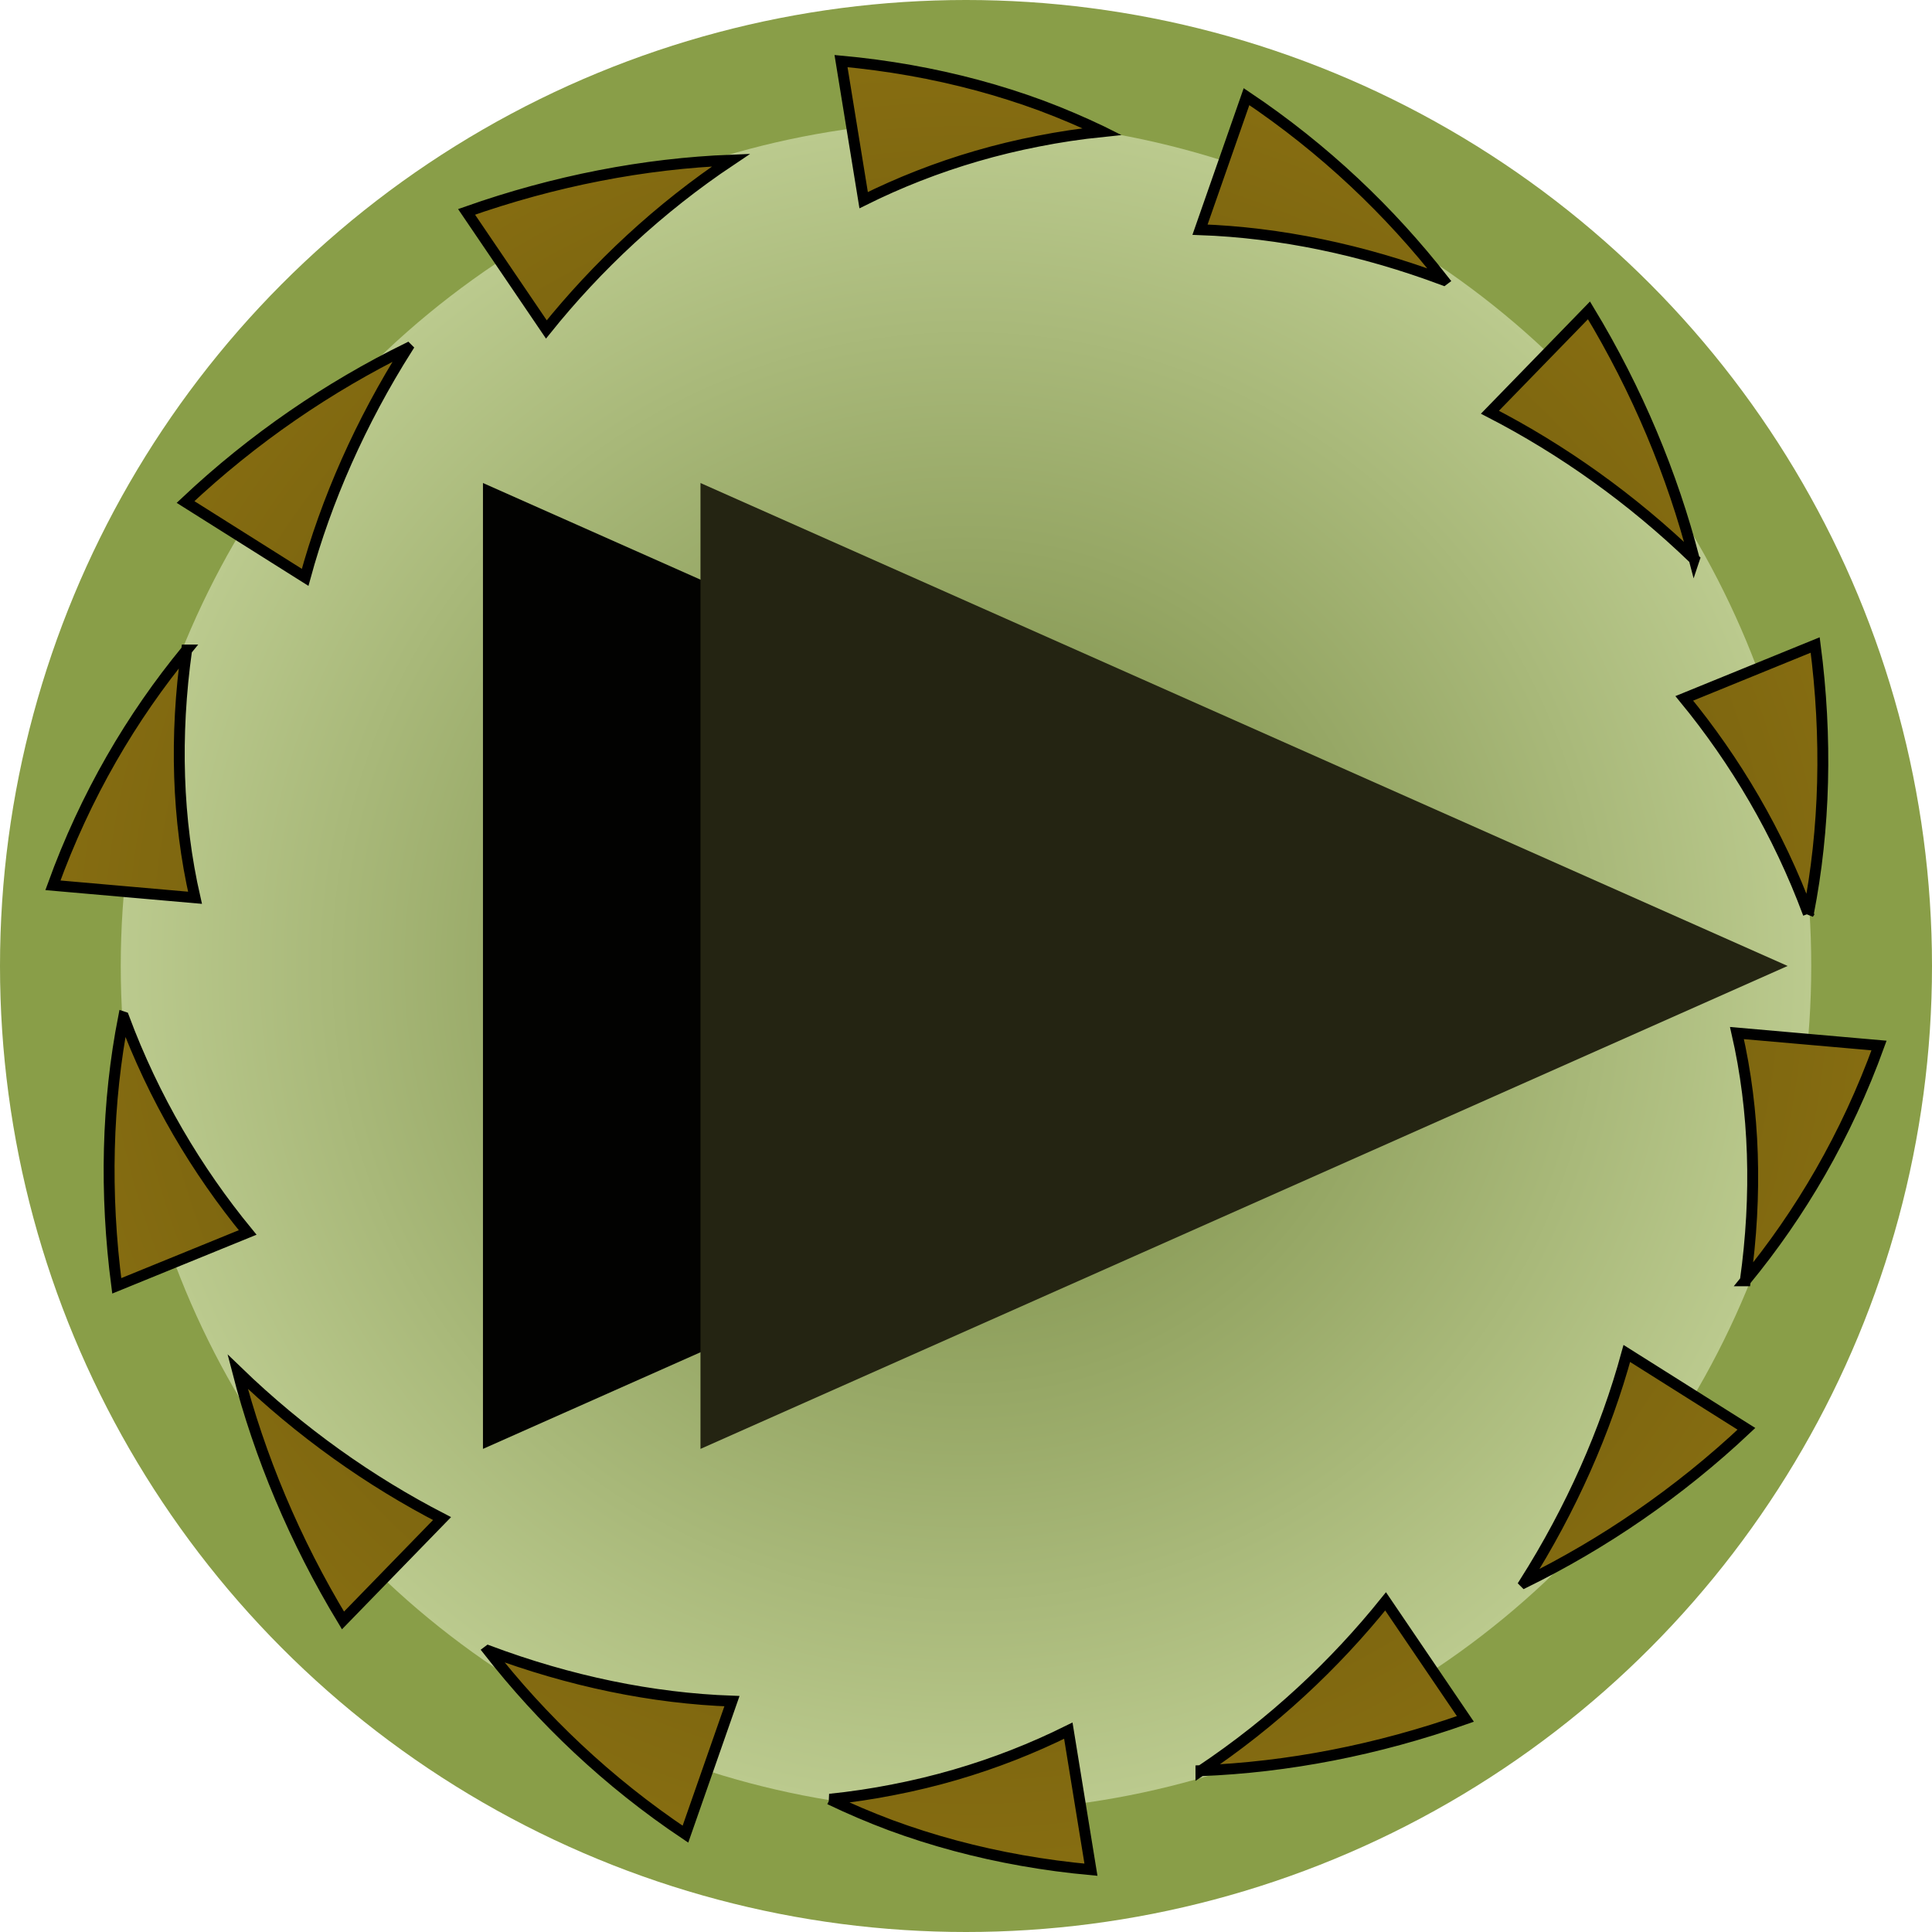 <?xml version="1.0" encoding="UTF-8" standalone="no"?>
<!-- Created with Inkscape (http://www.inkscape.org/) -->

<svg
   width="256mm"
   height="256mm"
   viewBox="0 0 256 256"
   version="1.1"
   id="svg1"
   inkscape:version="1.3.2 (091e20e, 2023-11-25, custom)"
   sodipodi:docname="icon.svg"
   inkscape:export-filename="icon.svg"
   inkscape:export-xdpi="96"
   inkscape:export-ydpi="96"
   xmlns:inkscape="http://www.inkscape.org/namespaces/inkscape"
   xmlns:sodipodi="http://sodipodi.sourceforge.net/DTD/sodipodi-0.dtd"
   xmlns:xlink="http://www.w3.org/1999/xlink"
   xmlns="http://www.w3.org/2000/svg"
   xmlns:svg="http://www.w3.org/2000/svg">
  <sodipodi:namedview
     id="namedview1"
     pagecolor="#505050"
     bordercolor="#ffffff"
     borderopacity="1"
     inkscape:showpageshadow="0"
     inkscape:pageopacity="0"
     inkscape:pagecheckerboard="1"
     inkscape:deskcolor="#505050"
     inkscape:document-units="mm"
     inkscape:zoom="0.75277076"
     inkscape:cx="600.4484"
     inkscape:cy="525.39235"
     inkscape:window-width="1920"
     inkscape:window-height="1057"
     inkscape:window-x="-8"
     inkscape:window-y="1072"
     inkscape:window-maximized="1"
     inkscape:current-layer="layer1"
     inkscape:export-bgcolor="#ffffff00" />
  <defs
     id="defs1">
    <linearGradient
       id="linearGradient5"
       inkscape:collect="always">
      <stop
         style="stop-color:#58470b;stop-opacity:1;"
         offset="0"
         id="stop6" />
      <stop
         style="stop-color:#866d11;stop-opacity:1;"
         offset="1"
         id="stop7" />
    </linearGradient>
    <linearGradient
       id="linearGradient4"
       inkscape:collect="always">
      <stop
         style="stop-color:#71843c;stop-opacity:1;"
         offset="0"
         id="stop4" />
      <stop
         style="stop-color:#bbca8e;stop-opacity:1;"
         offset="1"
         id="stop5" />
    </linearGradient>
    <inkscape:path-effect
       effect="skeletal"
       id="path-effect4"
       is_visible="true"
       lpeversion="1"
       pattern="M 33.404,19.286 16.702,28.929 -6.2296307e-7,38.572 V 19.286 -6.3234271e-7 L 16.702,9.643 Z"
       copytype="repeated_stretched"
       prop_scale="0.49"
       scale_y_rel="false"
       spacing="0.5"
       normal_offset="0"
       tang_offset="0"
       prop_units="true"
       vertical_pattern="false"
       hide_knot="false"
       fuse_tolerance="0" />
    <inkscape:path-effect
       effect="skeletal"
       id="path-effect8"
       is_visible="true"
       lpeversion="1"
       pattern="M 0,0 H 1"
       copytype="repeated"
       prop_scale="1"
       scale_y_rel="false"
       spacing="0"
       normal_offset="0"
       tang_offset="0"
       prop_units="false"
       vertical_pattern="false"
       hide_knot="false"
       fuse_tolerance="0" />
    <inkscape:path-effect
       effect="skeletal"
       id="path-effect7"
       is_visible="false"
       lpeversion="1"
       pattern="M 0,0 H 1"
       copytype="repeated"
       prop_scale="1"
       scale_y_rel="false"
       spacing="0"
       normal_offset="0"
       tang_offset="0"
       prop_units="false"
       vertical_pattern="false"
       hide_knot="false"
       fuse_tolerance="0" />
    <inkscape:path-effect
       effect="skeletal"
       id="path-effect6"
       is_visible="true"
       lpeversion="1"
       pattern="M 0,0 H 1"
       copytype="single_stretched"
       prop_scale="1"
       scale_y_rel="false"
       spacing="0"
       normal_offset="0"
       tang_offset="0"
       prop_units="false"
       vertical_pattern="false"
       hide_knot="false"
       fuse_tolerance="0" />
    <radialGradient
       inkscape:collect="always"
       xlink:href="#linearGradient4"
       id="radialGradient5"
       cx="128"
       cy="128"
       fx="128"
       fy="128"
       r="112"
       gradientUnits="userSpaceOnUse" />
    <radialGradient
       inkscape:collect="always"
       xlink:href="#linearGradient5"
       id="radialGradient7"
       cx="128"
       cy="128"
       fx="128"
       fy="128"
       r="122.389"
       gradientTransform="matrix(1,0,0,0.972,0,3.54)"
       gradientUnits="userSpaceOnUse" />
  </defs>
  <g
     inkscape:label="Layer 1"
     inkscape:groupmode="layer"
     id="layer1">
    <circle
       style="fill:#899e48;stroke-width:0.393;fill-opacity:1"
       id="path1"
       cx="128"
       cy="128"
       r="128" />
    <circle
       style="fill:url(#radialGradient5);fill-opacity:1;stroke-width:0.344"
       id="path1-9"
       cx="128"
       cy="128"
       r="112" />
    <path
       sodipodi:type="star"
       style="fill:#020201;fill-opacity:1;stroke-width:0.265"
       id="path2"
       inkscape:flatsided="true"
       sodipodi:sides="3"
       sodipodi:cx="43.583431"
       sodipodi:cy="74.865089"
       sodipodi:r1="114.73793"
       sodipodi:r2="57.368969"
       sodipodi:arg1="0"
       sodipodi:arg2="1.0471976"
       inkscape:rounded="0"
       inkscape:randomized="0"
       d="m 158.321,74.865 -172.107,99.366 0,-198.732 z"
       inkscape:transform-center-x="-24"
       transform="matrix(0.837,0,0,0.644,75.534,79.781)" />
    <path
       id="circle1"
       style="fill:url(#radialGradient7);fill-opacity:1;stroke:#000000;stroke-width:1.444;stroke-dasharray:none"
       d="m 234.525,160.603 c 0.296,-5.726 0.117,-11.357 -0.544,-16.817 C 233.321,138.327 232.179,133.039 230.55,128 H 240 h 9.45 c -1.629,6.131 -3.739,11.918 -6.252,17.354 -2.513,5.436 -5.43,10.521 -8.674,15.249 z m -25.631,42.386 c 2.654,-5.139 4.888,-10.379 6.696,-15.641 1.807,-5.262 3.187,-10.548 4.134,-15.779 l 8.331,4.281 8.331,4.281 c -4.113,4.616 -8.512,8.832 -13.119,12.644 -4.607,3.812 -9.424,7.219 -14.372,10.214 z m -40.553,28.585 c 4.477,-3.595 8.587,-7.484 12.325,-11.591 3.738,-4.107 7.103,-8.432 10.089,-12.898 l 5.947,7.297 5.947,7.297 c -5.639,2.563 -11.369,4.674 -17.112,6.325 -5.744,1.651 -11.501,2.843 -17.196,3.569 z m -48.677,8.068 c 2.83,-0.542 5.612,-1.21 8.337,-2.005 2.724,-0.781 5.37,-1.674 7.936,-2.671 5.132,-1.993 9.946,-4.4 14.435,-7.142 l 2.299,9.049 2.299,9.049 c -6.207,-0.025 -12.309,-0.558 -18.23,-1.604 -2.961,-0.523 -5.876,-1.175 -8.737,-1.955 -2.861,-0.794 -5.64,-1.704 -8.337,-2.72 z M 72.899,223.995 c 5.553,1.542 11.108,2.637 16.588,3.277 5.481,0.64 10.887,0.827 16.142,0.553 l -2.299,9.049 -2.299,9.049 c -5.44,-2.991 -10.509,-6.365 -15.2,-10.045 -4.691,-3.68 -9.004,-7.666 -12.933,-11.882 z M 36.573,190.061 c 4.487,3.633 9.171,6.872 13.975,9.711 4.804,2.84 9.729,5.279 14.698,7.313 l -5.947,7.297 -5.947,7.297 C 49.695,216.684 46.464,211.5 43.665,206.205 40.867,200.91 38.5,195.503 36.573,190.061 Z M 17.41,144.57 c 2.463,5.186 5.317,10.034 8.487,14.536 3.17,4.502 6.655,8.659 10.379,12.463 l -8.331,4.281 -8.331,4.281 c -1.336,-6.043 -2.192,-12.078 -2.562,-18.031 -0.37,-5.952 -0.253,-11.821 0.357,-17.53 z m 4.065,-49.173 c -0.296,5.726 -0.117,11.357 0.544,16.817 0.66,5.459 1.802,10.747 3.431,15.786 L 16,128 l -9.45,-2e-5 c 1.629,-6.131 3.739,-11.918 6.252,-17.354 2.513,-5.436 5.43,-10.521 8.674,-15.249 z M 47.107,53.011 c -2.654,5.139 -4.888,10.379 -6.696,15.641 -1.807,5.262 -3.187,10.548 -4.134,15.779 l -8.331,-4.281 -8.331,-4.281 c 4.113,-4.616 8.512,-8.832 13.119,-12.644 4.608,-3.812 9.424,-7.219 14.372,-10.214 z M 87.66,24.425 c -4.477,3.594 -8.587,7.484 -12.325,11.59 -3.738,4.107 -7.103,8.432 -10.089,12.898 l -5.947,-7.297 -5.947,-7.297 c 5.639,-2.563 11.369,-4.674 17.112,-6.325 5.744,-1.651 11.501,-2.843 17.196,-3.569 z m 48.677,-8.068 c -2.83,0.543 -5.612,1.211 -8.337,2.005 -2.724,0.781 -5.37,1.674 -7.935,2.671 -5.132,1.993 -9.946,4.399 -14.435,7.142 l -2.299,-9.049 -2.299,-9.049 c 6.207,0.025 12.309,0.558 18.23,1.604 2.961,0.523 5.876,1.175 8.737,1.955 2.861,0.794 5.64,1.704 8.337,2.72 z m 46.764,15.648 c -5.553,-1.542 -11.108,-2.637 -16.588,-3.277 -5.481,-0.64 -10.887,-0.827 -16.142,-0.553 l 2.299,-9.049 2.299,-9.049 c 5.44,2.991 10.509,6.365 15.2,10.045 4.691,3.68 9.004,7.666 12.933,11.882 z m 36.327,33.933 c -4.487,-3.633 -9.171,-6.872 -13.975,-9.711 -4.804,-2.84 -9.729,-5.279 -14.698,-7.313 l 5.947,-7.297 5.947,-7.297 c 3.657,4.996 6.887,10.18 9.686,15.475 2.799,5.295 5.165,10.702 7.093,16.144 z m 19.162,45.492 c -2.463,-5.186 -5.317,-10.034 -8.487,-14.536 C 226.933,92.393 223.447,88.236 219.723,84.432 l 8.331,-4.281 8.331,-4.281 c 1.336,6.043 2.192,12.078 2.562,18.031 0.37,5.952 0.253,11.821 -0.357,17.53 z"
       inkscape:path-effect="#path-effect4"
       inkscape:original-d="M 240,128 A 112,112 0 0 1 128,240 112,112 0 0 1 16,128 112,112 0 0 1 128,16 112,112 0 0 1 240,128 Z"
       transform="rotate(5.014,128.894,127.928)" />
    <path
       sodipodi:type="star"
       style="fill:#242412;fill-opacity:1;stroke-width:0.265"
       id="path4"
       inkscape:flatsided="true"
       sodipodi:sides="3"
       sodipodi:cx="43.583431"
       sodipodi:cy="74.865089"
       sodipodi:r1="114.73793"
       sodipodi:r2="57.368969"
       sodipodi:arg1="0"
       sodipodi:arg2="1.0471976"
       inkscape:rounded="0"
       inkscape:randomized="0"
       d="m 158.321,74.865 -172.107,99.366 0,-198.732 z"
       inkscape:transform-center-x="-24"
       transform="matrix(0.837,0,0,0.644,104.356,79.781)" />
  </g>
</svg>
